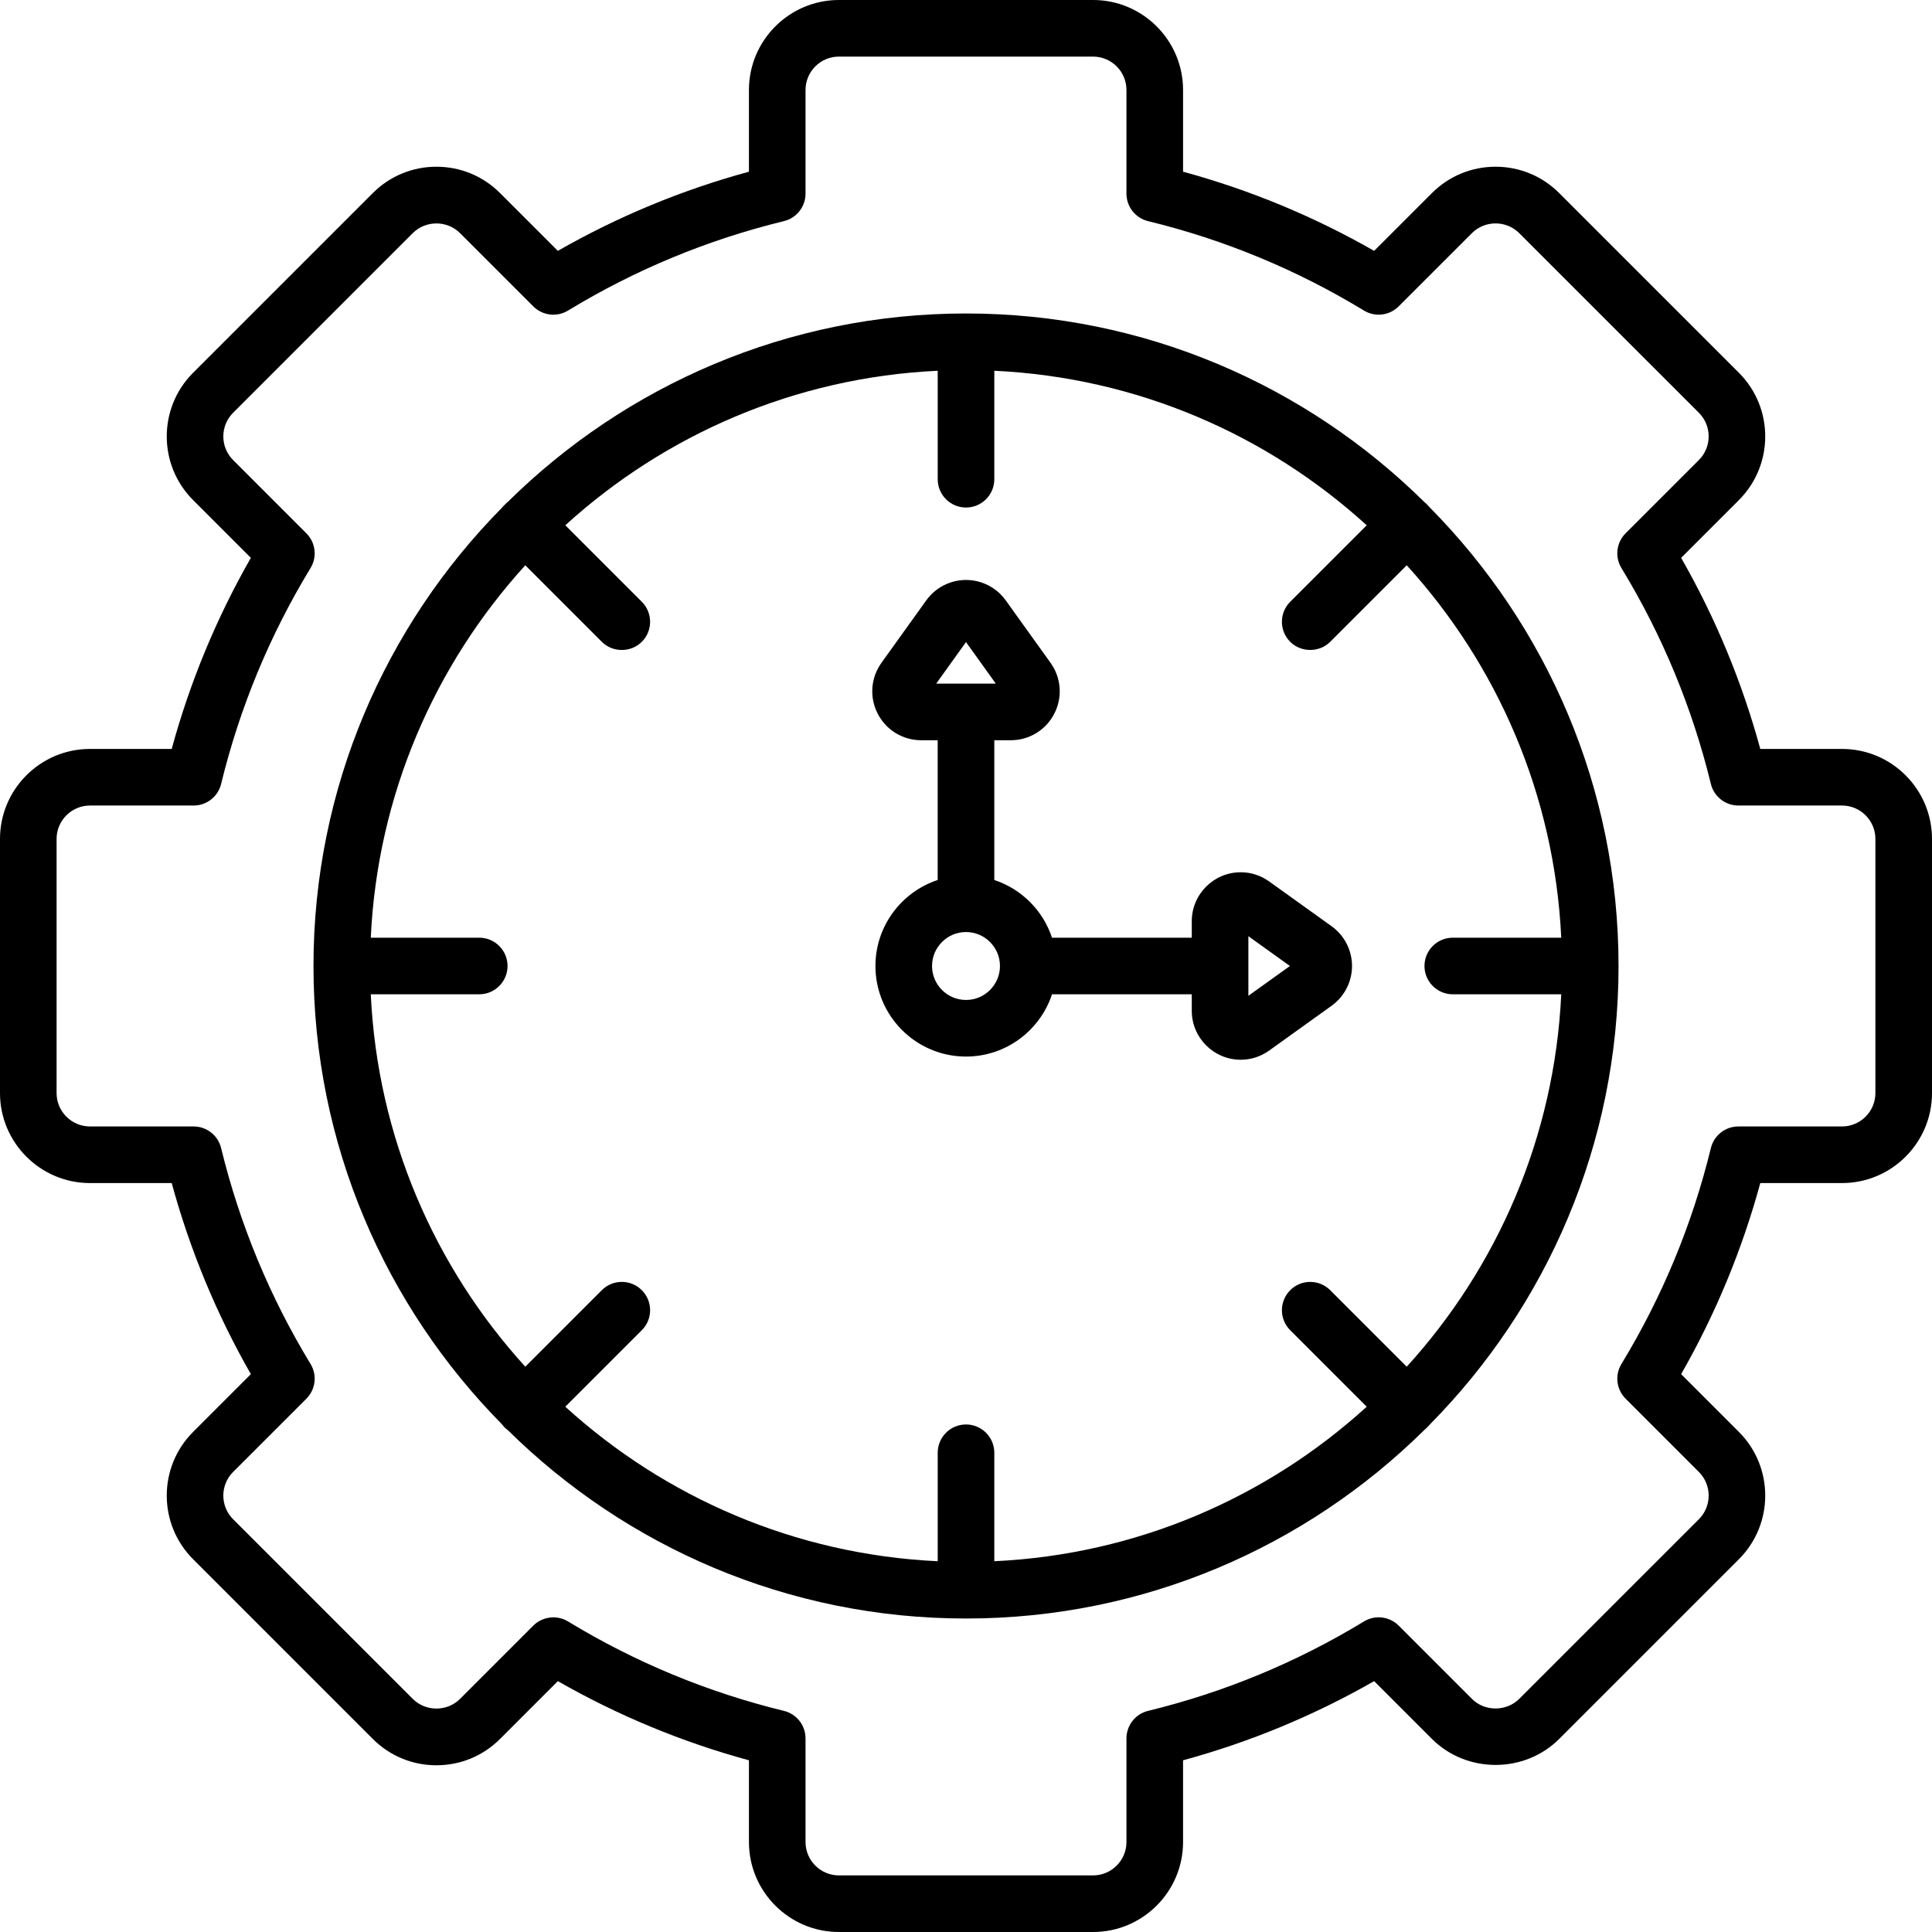<svg height="512pt" viewBox="0 0 512 512" width="512pt" xmlns="http://www.w3.org/2000/svg"><path d="m488.152 313.523c13.148 0 23.848-10.699 23.848-23.848v-67.352c0-13.148-10.699-23.848-23.848-23.848h-21.656c-4.828-17.719-11.863-34.707-20.98-50.641l15.316-15.316c9.297-9.297 9.297-24.426 0-33.727l-47.629-47.625c-4.504-4.504-10.492-6.984-16.859-6.984-6.371 0-12.359 2.48-16.863 6.984l-15.316 15.316c-15.934-9.117-32.922-16.152-50.641-20.98v-21.656c0-13.148-10.699-23.848-23.848-23.848h-67.352c-13.148 0-23.848 10.699-23.848 23.848v21.656c-17.719 4.828-34.707 11.863-50.641 20.977l-15.316-15.312c-4.504-4.504-10.492-6.984-16.863-6.984-6.367 0-12.355 2.477-16.859 6.984l-47.629 47.625c-9.301 9.301-9.301 24.43 0 33.727l15.312 15.316c-9.113 15.934-16.148 32.922-20.977 50.641h-21.656c-13.148 0-23.848 10.695-23.848 23.848v67.352c0 13.148 10.699 23.848 23.848 23.848h21.656c4.828 17.719 11.863 34.707 20.977 50.641l-15.312 15.316c-9.301 9.297-9.301 24.426 0 33.723l47.625 47.629c4.504 4.504 10.492 6.984 16.863 6.984s12.359-2.48 16.863-6.984l15.312-15.316c15.938 9.117 32.926 16.152 50.645 20.98v21.656c0 13.148 10.695 23.848 23.844 23.848h67.355c13.148 0 23.848-10.699 23.848-23.848v-21.656c17.719-4.828 34.703-11.863 50.641-20.98 0 0 15.309 15.305 15.316 15.316 9.195 9.195 24.539 9.184 33.723 0l47.629-47.629c9.297-9.297 9.297-24.426 0-33.723l-15.316-15.316c9.117-15.934 16.152-32.922 20.98-50.641zm-34.754-9.273c-4.922 20.203-12.895 39.453-23.699 57.211-1.801 2.957-1.344 6.758 1.102 9.203l19.426 19.426c3.449 3.445 3.449 9.062 0 12.512 0 0-47.512 47.512-47.629 47.625-3.309 3.309-9.055 3.457-12.512 0l-19.422-19.422c-2.445-2.449-6.25-2.902-9.203-1.105-17.758 10.805-37.008 18.781-57.211 23.699-3.359.82-5.727 3.832-5.727 7.289v27.465c0 4.879-3.969 8.848-8.848 8.848h-67.352c-4.879 0-8.848-3.969-8.848-8.848v-27.465c0-3.457-2.367-6.469-5.727-7.289-20.203-4.918-39.453-12.895-57.211-23.699-2.934-1.785-6.773-1.32-9.203 1.105 0 0-19.359 19.359-19.422 19.422-3.422 3.422-9.105 3.406-12.512 0l-47.629-47.625c-3.449-3.449-3.449-9.062 0-12.512l19.426-19.426c2.445-2.445 2.902-6.246 1.102-9.203-10.805-17.758-18.777-37.008-23.699-57.211-.82-3.359-3.828-5.727-7.289-5.727h-27.465c-4.879 0-8.848-3.969-8.848-8.844v-67.355c0-4.879 3.969-8.848 8.848-8.848h27.465c3.457 0 6.469-2.363 7.289-5.723 4.918-20.207 12.895-39.457 23.699-57.215 1.797-2.953 1.344-6.754-1.105-9.199l-19.422-19.426c-3.449-3.449-3.449-9.062 0-12.512 0 0 47.57-47.57 47.625-47.625 3.418-3.418 9.094-3.418 12.512 0l19.426 19.422c2.445 2.445 6.25 2.902 9.203 1.105 17.758-10.809 37.008-18.781 57.211-23.703 3.359-.816 5.727-3.828 5.727-7.285v-27.469c0-4.879 3.969-8.848 8.844-8.848h67.355c4.879 0 8.848 3.969 8.848 8.848v27.465c0 3.461 2.363 6.469 5.723 7.289 20.207 4.918 39.457 12.895 57.215 23.699 2.957 1.801 6.758 1.344 9.199-1.105 0 0 19.41-19.406 19.426-19.422 3.418-3.418 9.09-3.422 12.512 0l47.629 47.625c3.449 3.449 3.449 9.062 0 12.512l-19.426 19.426c-2.445 2.445-2.902 6.246-1.105 9.199 10.809 17.762 18.781 37.008 23.703 57.215.816 3.359 3.828 5.723 7.285 5.723h27.469c4.875 0 8.848 3.969 8.848 8.848v67.355c0 4.879-3.969 8.848-8.848 8.848h-27.469c-3.457 0-6.465 2.367-7.285 5.727zm0 0"/><path d="m377.41 132.988c-31.246-30.844-74.141-49.914-121.41-49.914s-90.164 19.07-121.41 49.914c-.305.223-1.379 1.301-1.602 1.602-30.844 31.246-49.914 74.141-49.914 121.41s19.07 90.164 49.914 121.41c.223.301.461.594.734.867.273.273.566.512.867.734 31.246 30.844 74.141 49.914 121.41 49.914s90.164-19.07 121.41-49.914c.301-.223 1.379-1.301 1.602-1.602 30.844-31.25 49.918-74.141 49.918-121.41s-19.074-90.164-49.918-121.41c-.223-.301-1.301-1.379-1.602-1.602zm7.59 130.512h28.742c-1.777 37.902-16.977 72.352-40.945 98.691l-20.277-20.277c-2.93-2.93-7.68-2.93-10.605 0-2.93 2.93-2.93 7.68 0 10.605l20.277 20.277c-26.34 23.969-60.789 39.168-98.691 40.945v-28.742c0-4.141-3.359-7.5-7.5-7.5s-7.5 3.359-7.5 7.5v28.746c-37.902-1.781-72.352-16.98-98.691-40.949l20.277-20.277c2.93-2.93 2.93-7.676 0-10.605-2.926-2.93-7.676-2.93-10.605 0l-20.277 20.277c-23.969-26.34-39.168-60.789-40.945-98.691h28.742c4.141 0 7.5-3.359 7.5-7.5s-3.359-7.5-7.5-7.5h-28.746c1.781-37.902 16.98-72.352 40.949-98.691 0 0 20.27 20.27 20.277 20.277 2.891 2.891 7.715 2.891 10.605 0 2.93-2.93 2.93-7.68 0-10.605l-20.277-20.277c26.34-23.969 60.789-39.168 98.691-40.949v28.746c0 4.141 3.355 7.5 7.5 7.5 4.141 0 7.5-3.359 7.5-7.5v-28.746c37.898 1.781 72.352 16.98 98.688 40.949l-20.277 20.277c-2.926 2.926-2.926 7.676 0 10.605 2.855 2.852 7.695 2.91 10.609 0l20.277-20.277c23.969 26.34 39.164 60.789 40.945 98.691h-28.742c-4.141 0-7.5 3.355-7.5 7.5 0 4.141 3.359 7.5 7.5 7.5zm0 0"/><path d="m352.898 245.469-16.551-11.871c-2.227-1.598-4.832-2.441-7.535-2.441-7.156 0-12.98 5.82-12.98 12.973v4.371h-37.039c-2.379-7.211-8.082-12.914-15.293-15.293v-37.039h4.371c4.883 0 9.301-2.699 11.531-7.043 2.23-4.344 1.848-9.504-1-13.473l-11.875-16.551c-2.426-3.383-6.363-5.406-10.527-5.406-4.168 0-8.102 2.023-10.531 5.406l-11.875 16.551c-2.844 3.969-3.227 9.129-.996 13.473 2.227 4.344 6.645 7.043 11.527 7.043h4.371v37.039c-9.566 3.156-16.496 12.18-16.496 22.793 0 13.234 10.766 24 24 24 10.613 0 19.637-6.93 22.793-16.5h37.039v4.371c0 7.152 5.824 12.973 12.98 12.973 2.703 0 5.309-.848 7.535-2.441l16.547-11.871c3.387-2.43 5.406-6.367 5.406-10.531s-2.02-8.102-5.402-10.531zm-96.898-75.312 7.898 11.012h-15.797zm0 94.844c-4.961 0-9-4.039-9-9s4.035-8.996 8.996-9h.004.004c4.957.004 8.988 4.031 8.996 8.988v.012.012c-.008 4.957-4.039 8.988-9 8.988zm74.832-1.102v-15.797l11.012 7.898zm0 0"/></svg>